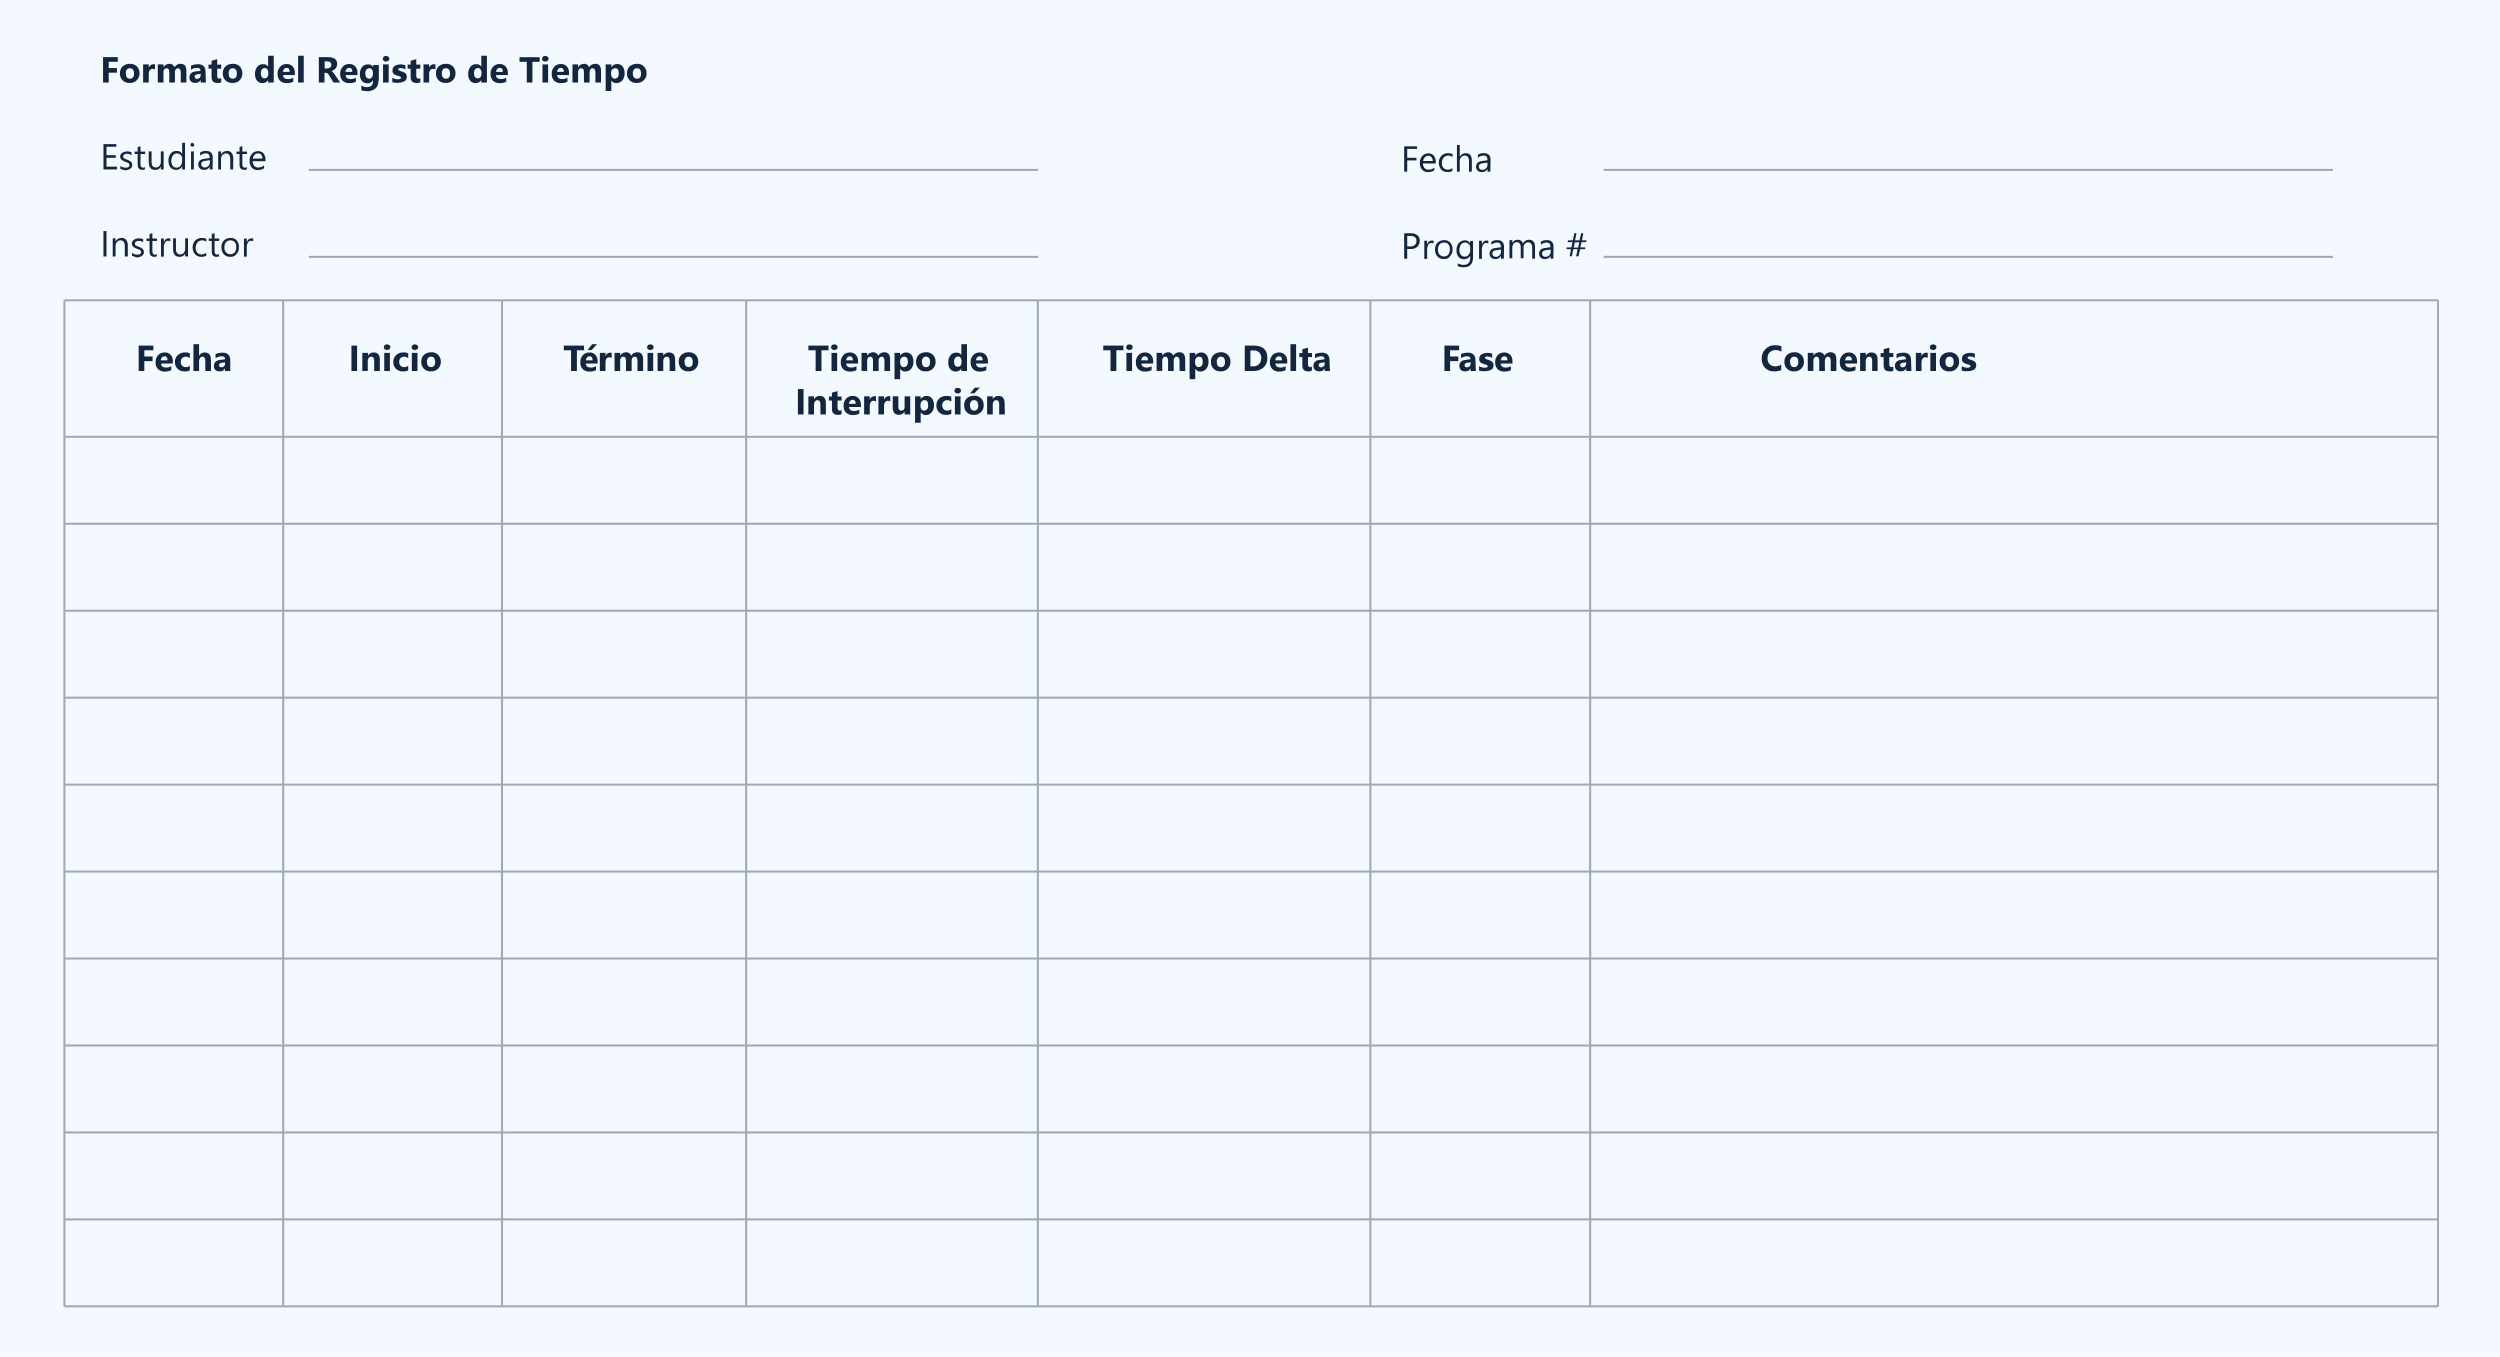 <?xml version="1.0" encoding="utf-8"?>
<!-- Generator: Adobe Illustrator 25.4.2, SVG Export Plug-In . SVG Version: 6.00 Build 0)  -->
<svg version="1.1" id="Capa_1" xmlns="http://www.w3.org/2000/svg" xmlns:xlink="http://www.w3.org/1999/xlink" x="0px" y="0px"
	 viewBox="0 0 1242 674" style="enable-background:new 0 0 1242 674;" xml:space="preserve">
<style type="text/css">
	.st0{fill:#F3F9FF;}
	.st1{fill:#12263F;}
	.st2{fill:none;stroke:#A0A8B2;}
</style>
<g id="Grupo_94300" transform="translate(-178 -1126)">
	<path id="Trazado_191762" class="st0" d="M178,1126h1242v674H178V1126z"/>
	<path id="Trazado_191728" class="st1" d="M882,1200h-4.9v4.4h4.6v1.3h-4.6v5.6h-1.5v-12.6h6.4L882,1200z M891.3,1207.2h-6.4
		c0,0.8,0.3,1.7,0.8,2.3c0.6,0.6,1.3,0.9,2.1,0.8c1,0,2-0.4,2.8-1v1.3c-0.9,0.6-2,0.9-3.1,0.9c-1.1,0.1-2.2-0.4-3-1.2
		c-0.8-1-1.2-2.2-1.1-3.4c-0.1-1.3,0.4-2.5,1.2-3.4c0.7-0.9,1.8-1.3,3-1.3c1-0.1,2,0.4,2.7,1.1c0.7,0.9,1,2,1,3.2V1207.2z
		 M889.8,1206c0-0.7-0.2-1.4-0.6-1.9c-0.4-0.5-1-0.7-1.6-0.7c-0.7,0-1.3,0.3-1.7,0.7c-0.5,0.5-0.8,1.2-0.9,1.9L889.8,1206z
		 M899.6,1210.9c-0.7,0.4-1.6,0.6-2.5,0.6c-1.2,0-2.3-0.4-3.1-1.3c-0.8-0.9-1.2-2.1-1.2-3.2c-0.1-1.3,0.4-2.6,1.3-3.6
		c0.9-0.9,2.1-1.4,3.4-1.3c0.7,0,1.4,0.1,2.1,0.4v1.5c-0.6-0.5-1.4-0.7-2.1-0.7c-0.9,0-1.7,0.3-2.3,1c-0.6,0.7-0.9,1.7-0.9,2.6
		c-0.1,0.9,0.2,1.8,0.8,2.5c0.6,0.6,1.4,0.9,2.2,0.9c0.8,0,1.6-0.3,2.2-0.8L899.6,1210.9z M909.2,1211.3h-1.4v-5.2
		c0-1.9-0.7-2.8-2.1-2.8c-0.7,0-1.3,0.3-1.8,0.8c-0.5,0.6-0.8,1.3-0.7,2.1v5.1h-1.4V1198h1.4v5.8h0c0.6-1.1,1.7-1.7,3-1.7
		c2,0,3,1.2,3,3.7L909.2,1211.3z M918.4,1211.3h-1.4v-1.4h0c-0.5,1-1.6,1.7-2.8,1.6c-0.8,0-1.5-0.2-2.1-0.7
		c-0.5-0.5-0.8-1.2-0.8-1.9c0-1.7,1-2.7,3-2.9l2.7-0.4c0-1.5-0.6-2.3-1.9-2.3c-1.1,0-2.1,0.4-2.9,1.1v-1.5c0.9-0.6,2-0.9,3.1-0.8
		c2.1,0,3.2,1.1,3.2,3.4L918.4,1211.3z M916.9,1206.8l-2.2,0.3c-0.5,0-1.1,0.2-1.5,0.5c-0.4,0.3-0.6,0.8-0.5,1.3
		c0,0.4,0.2,0.8,0.5,1.1c0.4,0.3,0.8,0.4,1.3,0.4c0.7,0,1.3-0.3,1.8-0.8c0.5-0.5,0.7-1.2,0.7-1.9L916.9,1206.8z M877.1,1249.7v4.8
		h-1.5v-12.6h3.5c1.1-0.1,2.2,0.3,3.1,1c0.8,0.7,1.2,1.7,1.1,2.8c0,1.1-0.4,2.2-1.2,2.9c-0.9,0.8-2.1,1.2-3.3,1.1H877.1z
		 M877.1,1243.2v5.2h1.5c0.8,0.1,1.7-0.2,2.3-0.7c0.6-0.5,0.8-1.2,0.8-2c0-1.7-1-2.5-3-2.5L877.1,1243.2z M890.2,1247
		c-0.3-0.2-0.7-0.3-1.1-0.3c-0.6,0-1.2,0.3-1.5,0.9c-0.4,0.7-0.7,1.5-0.6,2.4v4.6h-1.4v-9h1.4v1.9h0c0.2-0.6,0.5-1.1,0.9-1.5
		c0.4-0.3,0.9-0.5,1.4-0.5c0.3,0,0.6,0,0.9,0.1L890.2,1247z M895.3,1254.7c-1.2,0.1-2.4-0.4-3.2-1.3c-0.8-0.9-1.2-2.1-1.2-3.3
		c-0.1-1.3,0.4-2.6,1.2-3.5c0.9-0.9,2.1-1.3,3.3-1.3c1.2-0.1,2.3,0.4,3.1,1.2c0.8,1,1.2,2.2,1.1,3.4c0.1,1.3-0.4,2.5-1.2,3.4
		C897.8,1254.3,896.6,1254.8,895.3,1254.7L895.3,1254.7z M895.4,1246.5c-0.8,0-1.7,0.3-2.2,0.9c-0.6,0.7-0.9,1.7-0.8,2.6
		c-0.1,0.9,0.2,1.8,0.8,2.5c0.6,0.6,1.4,1,2.2,0.9c0.8,0,1.6-0.3,2.1-0.9c0.5-0.7,0.8-1.7,0.8-2.6c0.1-0.9-0.2-1.8-0.8-2.6
		C897.1,1246.8,896.3,1246.5,895.4,1246.5L895.4,1246.5z M909.8,1253.8c0,3.3-1.6,5-4.7,5c-1,0-2-0.2-2.9-0.6v-1.4
		c0.9,0.5,1.9,0.8,2.9,0.8c2.2,0,3.3-1.2,3.3-3.5v-1h0c-1.1,1.7-3.3,2.2-5,1.2c-0.3-0.2-0.6-0.4-0.8-0.7c-0.7-0.9-1.1-2.1-1-3.2
		c-0.1-1.3,0.3-2.6,1.1-3.6c0.7-0.9,1.9-1.4,3-1.4c1.1-0.1,2.1,0.5,2.7,1.5h0v-1.2h1.4V1253.8z M908.4,1250.4v-1.3
		c0-0.7-0.2-1.3-0.7-1.8c-0.5-0.5-1.1-0.8-1.8-0.8c-0.8,0-1.6,0.3-2.1,1c-0.5,0.8-0.8,1.8-0.8,2.7c0,0.9,0.2,1.7,0.7,2.4
		c0.5,0.6,1.2,0.9,1.9,0.9c0.8,0,1.5-0.3,2-0.9C908.1,1252,908.4,1251.2,908.4,1250.4z M917.4,1247c-0.3-0.2-0.7-0.3-1.1-0.3
		c-0.6,0-1.2,0.3-1.5,0.9c-0.4,0.7-0.7,1.5-0.6,2.4v4.6h-1.4v-9h1.4v1.9h0c0.2-0.6,0.5-1.1,0.9-1.5c0.4-0.3,0.9-0.5,1.4-0.5
		c0.3,0,0.6,0,0.9,0.1L917.4,1247z M925.1,1254.5h-1.4v-1.4h0c-0.5,1-1.6,1.7-2.8,1.6c-0.8,0-1.5-0.2-2.1-0.7
		c-0.5-0.5-0.8-1.2-0.8-1.9c0-1.7,1-2.7,3-2.9l2.7-0.4c0-1.5-0.6-2.3-1.9-2.3c-1.1,0-2.1,0.4-2.9,1.1v-1.5c0.9-0.6,2-0.9,3.1-0.8
		c2.1,0,3.2,1.1,3.2,3.4L925.1,1254.5z M923.6,1250l-2.2,0.3c-0.5,0-1.1,0.2-1.5,0.5c-0.4,0.3-0.6,0.8-0.5,1.3
		c0,0.4,0.2,0.8,0.5,1.1c0.4,0.3,0.8,0.4,1.3,0.4c0.7,0,1.3-0.3,1.8-0.8c0.5-0.5,0.7-1.2,0.7-1.9V1250z M940.6,1254.5h-1.4v-5.2
		c0.1-0.7-0.1-1.5-0.5-2.2c-0.4-0.5-1-0.7-1.6-0.7c-0.6,0-1.2,0.3-1.6,0.8c-0.4,0.6-0.7,1.3-0.6,2v5.1h-1.4v-5.3
		c0-1.8-0.7-2.7-2-2.7c-0.6,0-1.2,0.3-1.6,0.8c-0.4,0.6-0.6,1.3-0.6,2.1v5.1h-1.4v-9h1.4v1.4h0c0.5-1,1.6-1.7,2.8-1.6
		c1.2,0,2.2,0.7,2.5,1.9c0.5-1.2,1.7-1.9,3-1.9c2,0,3,1.2,3,3.7L940.6,1254.5z M949.7,1254.5h-1.4v-1.4h0c-0.5,1-1.6,1.7-2.8,1.6
		c-0.8,0-1.5-0.2-2.1-0.7c-0.5-0.5-0.8-1.2-0.8-1.9c0-1.7,1-2.7,3-2.9l2.7-0.4c0-1.5-0.6-2.3-1.9-2.3c-1.1,0-2.1,0.4-2.9,1.1v-1.5
		c0.9-0.6,2-0.9,3.1-0.8c2.1,0,3.2,1.1,3.2,3.4L949.7,1254.5z M948.3,1250l-2.2,0.3c-0.5,0-1.1,0.2-1.5,0.5
		c-0.4,0.3-0.6,0.8-0.5,1.3c0,0.4,0.2,0.8,0.5,1.1c0.4,0.3,0.8,0.4,1.3,0.4c0.7,0,1.3-0.3,1.8-0.8c0.5-0.5,0.7-1.2,0.7-1.9V1250z
		 M966.2,1245.4l-0.2,0.9h-2.3l-0.6,2.6h2.5l-0.2,0.9h-2.4l-0.8,3.5H961l0.8-3.5h-2.2l-0.7,3.5h-1.1l0.7-3.5h-2.3l0.2-0.9h2.3
		l0.5-2.6h-2.4l0.2-0.9h2.4l0.7-3.5h1.1l-0.7,3.5h2.2l0.8-3.5h1.1l-0.7,3.5L966.2,1245.4z M962.6,1246.4h-2.2l-0.6,2.6h2.2
		L962.6,1246.4z"/>
	<path id="Trazado_191729" class="st1" d="M236.5,1156.7H232v3.1h4.1v2.3H232v4.9h-2.8v-12.6h7.3V1156.7z M242.4,1167.2
		c-1.3,0.1-2.6-0.4-3.5-1.3c-0.9-0.9-1.4-2.2-1.3-3.4c-0.1-1.3,0.4-2.6,1.3-3.5c1-0.9,2.3-1.3,3.6-1.3c1.3-0.1,2.6,0.4,3.5,1.3
		c0.9,0.9,1.3,2.1,1.3,3.3c0.1,1.3-0.4,2.6-1.3,3.5C245,1166.8,243.7,1167.3,242.4,1167.2z M242.5,1159.9c-0.6,0-1.2,0.2-1.5,0.7
		c-0.4,0.6-0.6,1.2-0.5,1.9c0,1.7,0.7,2.6,2.1,2.6c1.3,0,2-0.9,2-2.7C244.5,1160.7,243.8,1159.9,242.5,1159.9L242.5,1159.9z
		 M255,1160.5c-0.4-0.2-0.8-0.3-1.2-0.3c-0.6,0-1.1,0.2-1.4,0.7c-0.4,0.5-0.5,1.2-0.5,1.8v4.3h-2.8v-9h2.8v1.7h0
		c0.3-1.1,1.3-1.8,2.4-1.8c0.2,0,0.5,0,0.7,0.1V1160.5z M270.6,1167h-2.8v-5.1c0-1.3-0.5-2-1.4-2c-0.4,0-0.9,0.2-1.1,0.6
		c-0.3,0.4-0.5,0.9-0.4,1.5v5h-2.8v-5.2c0-1.3-0.5-1.9-1.4-1.9c-0.4,0-0.9,0.2-1.1,0.6c-0.3,0.4-0.5,1-0.4,1.5v5h-2.8v-9h2.8v1.4h0
		c0.3-0.5,0.7-0.9,1.2-1.2c0.5-0.3,1.1-0.5,1.7-0.5c1.1-0.1,2.2,0.6,2.6,1.7c0.6-1.1,1.8-1.7,3-1.7c2,0,2.9,1.2,2.9,3.6V1167z
		 M280.3,1167h-2.6v-1.3h0c-0.5,1-1.6,1.6-2.7,1.5c-0.8,0-1.5-0.2-2.1-0.7c-0.5-0.5-0.8-1.2-0.8-2c0-1.7,1-2.8,3.1-3l2.4-0.3
		c0-1-0.5-1.5-1.6-1.5c-1.1,0-2.2,0.3-3.1,1v-2.1c0.5-0.2,1-0.4,1.6-0.5c0.6-0.1,1.2-0.2,1.8-0.2c2.6,0,3.8,1.3,3.8,3.8L280.3,1167z
		 M277.7,1163.3v-0.6l-1.6,0.2c-0.9,0.1-1.4,0.5-1.4,1.2c0,0.3,0.1,0.6,0.3,0.8c0.2,0.2,0.6,0.3,0.9,0.3c0.5,0,0.9-0.2,1.3-0.5
		C277.5,1164.3,277.7,1163.8,277.7,1163.3L277.7,1163.3z M287.9,1166.9c-0.6,0.3-1.2,0.4-1.9,0.3c-2,0-2.9-1-2.9-3v-4.1h-1.5v-2h1.5
		v-1.9l2.8-0.8v2.7h2v2h-2v3.6c0,0.9,0.4,1.4,1.1,1.4c0.3,0,0.6-0.1,0.9-0.3V1166.9z M293.5,1167.2c-1.3,0.1-2.6-0.4-3.5-1.3
		c-0.9-0.9-1.4-2.2-1.3-3.4c-0.1-1.3,0.4-2.6,1.3-3.5c1-0.9,2.3-1.3,3.6-1.3c1.3-0.1,2.6,0.4,3.5,1.3c0.9,0.9,1.3,2.1,1.3,3.3
		c0.1,1.3-0.4,2.6-1.3,3.5C296.2,1166.8,294.9,1167.3,293.5,1167.2L293.5,1167.2z M293.6,1159.9c-0.6,0-1.2,0.2-1.5,0.7
		c-0.4,0.6-0.6,1.2-0.5,1.9c0,1.7,0.7,2.6,2.1,2.6c1.3,0,2-0.9,2-2.7C295.6,1160.7,294.9,1159.9,293.6,1159.9L293.6,1159.9z
		 M314,1167h-2.8v-1.2h0c-0.6,1-1.7,1.5-2.8,1.5c-1,0-2-0.4-2.7-1.2c-0.7-0.9-1.1-2.1-1-3.3c-0.1-1.3,0.3-2.6,1.1-3.6
		c0.7-0.9,1.8-1.4,3-1.3c1-0.1,1.9,0.4,2.4,1.2h0v-5.4h2.8L314,1167z M311.3,1162.6v-0.7c0-0.5-0.2-1.1-0.5-1.5
		c-0.3-0.4-0.8-0.6-1.3-0.6c-0.6,0-1.1,0.3-1.4,0.7c-0.4,0.6-0.6,1.3-0.5,2c0,0.6,0.1,1.3,0.5,1.8c0.3,0.4,0.8,0.7,1.4,0.6
		c0.5,0,1.1-0.2,1.4-0.7C311.1,1163.9,311.3,1163.3,311.3,1162.6z M324.5,1163.3h-5.9c0.1,1.3,0.9,2,2.5,2c0.9,0,1.8-0.2,2.6-0.7v2
		c-1,0.5-2.1,0.7-3.2,0.7c-1.2,0.1-2.5-0.4-3.4-1.2c-0.8-0.9-1.3-2.1-1.2-3.4c-0.1-1.3,0.4-2.6,1.3-3.6c0.8-0.9,2-1.3,3.2-1.3
		c1.1-0.1,2.2,0.4,3,1.2c0.8,0.9,1.1,2,1.1,3.2V1163.3z M321.9,1161.6c0-1.3-0.5-1.9-1.6-1.9c-0.4,0-0.9,0.2-1.2,0.6
		c-0.3,0.4-0.5,0.9-0.6,1.4H321.9z M328.9,1167h-2.8v-13.3h2.8L328.9,1167z M347,1167h-3.3l-2-3.2c-0.1-0.2-0.3-0.5-0.4-0.7
		c-0.1-0.2-0.3-0.3-0.4-0.5c-0.1-0.1-0.3-0.2-0.4-0.3c-0.2-0.1-0.3-0.1-0.5-0.1h-0.8v4.8h-2.8v-12.6h4.5c3.1,0,4.6,1.1,4.6,3.4
		c0,0.4-0.1,0.8-0.2,1.2c-0.1,0.4-0.3,0.7-0.6,1c-0.3,0.3-0.6,0.6-0.9,0.8c-0.4,0.2-0.8,0.4-1.2,0.5v0c0.2,0.1,0.4,0.2,0.5,0.3
		c0.2,0.1,0.4,0.3,0.5,0.5c0.2,0.2,0.3,0.4,0.5,0.6c0.1,0.2,0.3,0.4,0.4,0.6L347,1167z M339.3,1156.5v3.5h1.2c0.5,0,1.1-0.2,1.5-0.5
		c0.4-0.3,0.6-0.8,0.6-1.3c0-1.1-0.7-1.7-2-1.7L339.3,1156.5z M355.6,1163.3h-5.9c0.1,1.3,0.9,2,2.5,2c0.9,0,1.8-0.2,2.6-0.7v2
		c-1,0.5-2.1,0.7-3.2,0.7c-1.2,0.1-2.5-0.4-3.4-1.2c-0.8-0.9-1.3-2.1-1.2-3.4c-0.1-1.3,0.4-2.6,1.3-3.6c0.8-0.9,2-1.3,3.2-1.3
		c1.1-0.1,2.2,0.4,3,1.2c0.8,0.9,1.1,2,1.1,3.2L355.6,1163.3z M353,1161.6c0-1.3-0.5-1.9-1.6-1.9c-0.4,0-0.9,0.2-1.2,0.6
		c-0.3,0.4-0.5,0.9-0.6,1.4H353z M366,1166c0.1,1.4-0.4,2.9-1.4,3.9c-1.2,1-2.7,1.5-4.2,1.4c-1,0-2-0.1-2.9-0.5v-2.3
		c0.8,0.5,1.8,0.8,2.8,0.8c0.8,0,1.6-0.2,2.2-0.7c0.5-0.5,0.8-1.3,0.8-2v-0.7h0c-0.6,1-1.7,1.6-2.8,1.5c-1.1,0-2.1-0.4-2.7-1.2
		c-0.7-0.9-1.1-2.1-1-3.3c-0.1-1.3,0.3-2.6,1.1-3.6c0.7-0.9,1.8-1.4,3-1.3c1-0.1,1.9,0.4,2.5,1.3h0v-1h2.8V1166z M363.3,1162.7v-0.7
		c0-0.5-0.2-1-0.5-1.5c-0.3-0.4-0.8-0.6-1.3-0.6c-0.6,0-1.1,0.3-1.5,0.7c-0.4,0.6-0.6,1.3-0.5,2c0,0.6,0.1,1.3,0.5,1.8
		c0.3,0.4,0.8,0.7,1.4,0.7c0.5,0,1.1-0.2,1.4-0.7C363.1,1163.9,363.3,1163.3,363.3,1162.7L363.3,1162.7z M369.8,1156.6
		c-0.4,0-0.8-0.1-1.2-0.4c-0.3-0.3-0.5-0.6-0.4-1c0-0.4,0.2-0.8,0.4-1c0.3-0.3,0.7-0.4,1.2-0.4c0.4,0,0.8,0.1,1.2,0.4
		c0.3,0.3,0.5,0.6,0.4,1c0,0.4-0.2,0.8-0.4,1C370.6,1156.4,370.2,1156.6,369.8,1156.6L369.8,1156.6z M371.1,1167h-2.8v-9h2.8V1167z
		 M372.9,1166.8v-2.2c0.4,0.3,0.9,0.5,1.4,0.6c0.4,0.1,0.9,0.2,1.3,0.2c0.4,0,0.8-0.1,1.2-0.2c0.3-0.1,0.4-0.3,0.4-0.6
		c0-0.2-0.1-0.3-0.2-0.4c-0.1-0.1-0.3-0.2-0.5-0.3c-0.2-0.1-0.4-0.2-0.7-0.2c-0.2-0.1-0.5-0.1-0.7-0.2c-0.3-0.1-0.6-0.3-0.9-0.4
		c-0.3-0.1-0.5-0.3-0.7-0.5c-0.2-0.2-0.3-0.4-0.4-0.7c-0.1-0.3-0.2-0.6-0.1-1c0-0.5,0.1-0.9,0.3-1.3c0.2-0.4,0.5-0.7,0.9-0.9
		c0.4-0.2,0.8-0.4,1.3-0.5c0.5-0.1,1-0.2,1.5-0.2c0.4,0,0.8,0,1.2,0.1c0.4,0.1,0.8,0.2,1.2,0.3v2.1c-0.4-0.2-0.7-0.4-1.1-0.5
		c-0.4-0.1-0.8-0.2-1.2-0.2c-0.2,0-0.3,0-0.5,0c-0.1,0-0.3,0.1-0.4,0.1c-0.1,0.1-0.2,0.1-0.3,0.2c-0.1,0.1-0.1,0.2-0.1,0.3
		c0,0.2,0.1,0.3,0.2,0.4c0.1,0.1,0.3,0.2,0.4,0.3c0.2,0.1,0.4,0.2,0.6,0.2c0.2,0.1,0.4,0.1,0.6,0.2c0.3,0.1,0.7,0.3,1,0.4
		c0.3,0.1,0.5,0.3,0.8,0.5c0.2,0.2,0.4,0.4,0.5,0.7c0.1,0.3,0.2,0.6,0.2,1c0,0.5-0.1,1-0.3,1.4c-0.2,0.4-0.5,0.7-0.9,0.9
		c-0.4,0.2-0.9,0.4-1.3,0.5c-0.5,0.1-1,0.2-1.6,0.2C374.7,1167.2,373.8,1167.1,372.9,1166.8L372.9,1166.8z M386.8,1166.9
		c-0.6,0.3-1.2,0.4-1.9,0.3c-2,0-2.9-1-2.9-3v-4.1h-1.5v-2h1.5v-1.9l2.8-0.8v2.7h2v2h-2v3.6c0,0.9,0.4,1.4,1.1,1.4
		c0.3,0,0.6-0.1,0.9-0.3V1166.9z M394.3,1160.5c-0.4-0.2-0.8-0.3-1.2-0.3c-0.6,0-1.1,0.2-1.4,0.7c-0.4,0.5-0.5,1.2-0.5,1.8v4.3h-2.8
		v-9h2.8v1.7h0c0.3-1.1,1.3-1.8,2.4-1.8c0.2,0,0.5,0,0.7,0.1L394.3,1160.5z M399.4,1167.2c-1.3,0.1-2.6-0.4-3.5-1.3
		c-0.9-0.9-1.4-2.2-1.3-3.4c-0.1-1.3,0.4-2.6,1.3-3.5c1-0.9,2.3-1.3,3.6-1.3c1.3-0.1,2.6,0.4,3.5,1.3c0.9,0.9,1.3,2.1,1.3,3.3
		c0.1,1.3-0.4,2.6-1.3,3.5C402.1,1166.8,400.8,1167.3,399.4,1167.2z M399.5,1159.9c-0.6,0-1.2,0.2-1.5,0.7c-0.4,0.6-0.6,1.2-0.5,1.9
		c0,1.7,0.7,2.6,2.1,2.6c1.3,0,2-0.9,2-2.7C401.5,1160.7,400.8,1159.9,399.5,1159.9L399.5,1159.9z M419.9,1167h-2.8v-1.2h0
		c-0.6,1-1.7,1.5-2.8,1.5c-1,0-2-0.4-2.7-1.2c-0.7-0.9-1.1-2.1-1-3.3c-0.1-1.3,0.3-2.6,1.1-3.6c0.7-0.9,1.8-1.4,3-1.3
		c1-0.1,1.9,0.4,2.4,1.2h0v-5.4h2.8V1167z M417.2,1162.6v-0.7c0-0.5-0.2-1.1-0.5-1.5c-0.3-0.4-0.8-0.6-1.3-0.6
		c-0.6,0-1.1,0.3-1.4,0.7c-0.4,0.6-0.6,1.3-0.5,2c0,0.6,0.1,1.3,0.5,1.8c0.3,0.4,0.8,0.7,1.4,0.6c0.5,0,1.1-0.2,1.4-0.7
		C417,1163.9,417.2,1163.3,417.2,1162.6z M430.3,1163.3h-5.9c0.1,1.3,0.9,2,2.5,2c0.9,0,1.8-0.2,2.6-0.7v2c-1,0.5-2.1,0.7-3.2,0.7
		c-1.2,0.1-2.5-0.4-3.4-1.2c-0.8-0.9-1.3-2.1-1.2-3.4c-0.1-1.3,0.4-2.6,1.3-3.6c0.8-0.9,2-1.3,3.2-1.3c1.1-0.1,2.2,0.4,3,1.2
		c0.8,0.9,1.1,2,1.1,3.2L430.3,1163.3z M427.8,1161.6c0-1.3-0.5-1.9-1.6-1.9c-0.4,0-0.9,0.2-1.2,0.6c-0.3,0.4-0.5,0.9-0.6,1.4H427.8
		z M446.1,1156.7h-3.6v10.3h-2.8v-10.3h-3.6v-2.3h10L446.1,1156.7z M448.9,1156.6c-0.4,0-0.8-0.1-1.2-0.4c-0.3-0.3-0.5-0.6-0.4-1
		c0-0.4,0.2-0.8,0.4-1c0.3-0.3,0.7-0.4,1.2-0.4c0.4,0,0.8,0.1,1.2,0.4c0.3,0.3,0.5,0.6,0.4,1c0,0.4-0.2,0.8-0.4,1
		C449.7,1156.4,449.3,1156.6,448.9,1156.6L448.9,1156.6z M450.3,1167h-2.8v-9h2.8V1167z M460.7,1163.3h-5.9c0.1,1.3,0.9,2,2.5,2
		c0.9,0,1.8-0.2,2.6-0.7v2c-1,0.5-2.1,0.7-3.2,0.7c-1.2,0.1-2.5-0.4-3.4-1.2c-0.8-0.9-1.3-2.1-1.2-3.4c-0.1-1.3,0.4-2.6,1.3-3.6
		c0.8-0.9,2-1.3,3.2-1.3c1.1-0.1,2.2,0.4,3,1.2c0.8,0.9,1.1,2,1.1,3.2L460.7,1163.3z M458.1,1161.6c0-1.3-0.5-1.9-1.6-1.9
		c-0.4,0-0.9,0.2-1.2,0.6c-0.3,0.4-0.5,0.9-0.6,1.4H458.1z M476.6,1167h-2.8v-5.1c0-1.3-0.5-2-1.4-2c-0.4,0-0.9,0.2-1.1,0.6
		c-0.3,0.4-0.4,0.9-0.4,1.5v5h-2.8v-5.2c0-1.3-0.5-1.9-1.4-1.9c-0.4,0-0.9,0.2-1.1,0.6c-0.3,0.4-0.5,1-0.4,1.5v5h-2.8v-9h2.8v1.4h0
		c0.3-0.5,0.7-0.9,1.2-1.2c0.5-0.3,1.1-0.5,1.7-0.5c1.1-0.1,2.2,0.6,2.6,1.7c0.6-1.1,1.8-1.7,3-1.7c2,0,2.9,1.2,2.9,3.6L476.6,1167z
		 M481.7,1166L481.7,1166l0,5.2h-2.8V1158h2.8v1.4h0c0.6-1,1.7-1.6,2.9-1.6c1-0.1,2,0.4,2.7,1.2c0.7,0.9,1,2.1,1,3.3
		c0.1,1.3-0.3,2.6-1.1,3.6c-0.7,0.9-1.8,1.4-3,1.4C483.1,1167.3,482.2,1166.8,481.7,1166L481.7,1166z M481.6,1162.3v0.7
		c0,0.5,0.2,1.1,0.5,1.5c0.3,0.4,0.8,0.6,1.3,0.6c0.6,0,1.1-0.3,1.5-0.7c0.4-0.6,0.6-1.3,0.5-2.1c0-1.6-0.6-2.4-1.8-2.4
		c-0.5,0-1.1,0.2-1.4,0.6C481.7,1161,481.5,1161.6,481.6,1162.3L481.6,1162.3z M494.3,1167.2c-1.3,0.1-2.6-0.4-3.5-1.3
		c-0.9-0.9-1.4-2.2-1.3-3.4c-0.1-1.3,0.4-2.6,1.3-3.5c1-0.9,2.3-1.3,3.6-1.3c1.3-0.1,2.6,0.4,3.5,1.3c0.9,0.9,1.3,2.1,1.3,3.3
		c0.1,1.3-0.4,2.6-1.3,3.5C496.9,1166.8,495.6,1167.3,494.3,1167.2z M494.4,1159.9c-0.6,0-1.2,0.2-1.5,0.7c-0.4,0.6-0.6,1.2-0.5,1.9
		c0,1.7,0.7,2.6,2.1,2.6c1.3,0,2-0.9,2-2.7C496.4,1160.7,495.7,1159.9,494.4,1159.9L494.4,1159.9z M236.1,1210.2h-6.7v-12.6h6.4v1.3
		h-4.9v4.2h4.6v1.3h-4.6v4.4h5.2L236.1,1210.2z M237.8,1209.9v-1.5c0.7,0.6,1.7,0.9,2.6,0.9c1.3,0,1.9-0.4,1.9-1.3
		c0-0.2-0.1-0.4-0.2-0.6c-0.1-0.2-0.3-0.3-0.4-0.4c-0.2-0.1-0.4-0.3-0.6-0.3c-0.2-0.1-0.5-0.2-0.8-0.3c-0.4-0.1-0.7-0.3-1.1-0.5
		c-0.3-0.1-0.5-0.3-0.8-0.5c-0.2-0.2-0.4-0.4-0.5-0.7c-0.1-0.3-0.2-0.6-0.2-0.9c0-0.4,0.1-0.8,0.3-1.1c0.2-0.3,0.5-0.6,0.8-0.8
		c0.3-0.2,0.7-0.4,1.1-0.5c0.4-0.1,0.8-0.2,1.3-0.2c0.7,0,1.4,0.1,2.1,0.4v1.5c-0.7-0.4-1.5-0.7-2.3-0.7c-0.2,0-0.5,0-0.7,0.1
		c-0.2,0.1-0.4,0.1-0.6,0.3c-0.1,0.1-0.3,0.2-0.4,0.4c-0.1,0.2-0.1,0.3-0.1,0.5c0,0.2,0,0.4,0.1,0.6c0.1,0.2,0.2,0.3,0.4,0.4
		c0.2,0.1,0.4,0.2,0.6,0.3c0.2,0.1,0.5,0.2,0.8,0.3c0.4,0.1,0.7,0.3,1.1,0.5c0.3,0.1,0.6,0.3,0.8,0.5c0.2,0.2,0.4,0.4,0.5,0.7
		c0.1,0.3,0.2,0.6,0.2,0.9c0,0.4-0.1,0.8-0.3,1.2c-0.2,0.3-0.5,0.6-0.8,0.8c-0.3,0.2-0.7,0.4-1.1,0.5c-0.4,0.1-0.9,0.2-1.3,0.2
		C239.3,1210.4,238.5,1210.2,237.8,1209.9z M250.1,1210.1c-0.4,0.2-0.9,0.3-1.3,0.3c-1.6,0-2.4-0.9-2.4-2.6v-5.3h-1.5v-1.2h1.5v-2.2
		l1.4-0.5v2.7h2.3v1.2h-2.3v5.1c0,0.5,0.1,0.9,0.3,1.3c0.3,0.3,0.6,0.4,1,0.4c0.3,0,0.7-0.1,0.9-0.3V1210.1z M259.3,1210.2h-1.4
		v-1.4h0c-0.5,1-1.6,1.7-2.8,1.6c-2.1,0-3.2-1.3-3.2-3.8v-5.4h1.4v5.2c0,1.9,0.7,2.8,2.2,2.8c0.7,0,1.3-0.3,1.7-0.8
		c0.5-0.6,0.7-1.3,0.7-2v-5.2h1.4V1210.2z M269.9,1210.2h-1.4v-1.5h0c-0.6,1.1-1.8,1.8-3.1,1.7c-1,0-2-0.4-2.7-1.2
		c-0.7-0.9-1.1-2.1-1-3.3c-0.1-1.3,0.3-2.6,1.1-3.6c0.7-0.9,1.8-1.4,3-1.3c1.1-0.1,2.2,0.5,2.7,1.5h0v-5.6h1.4L269.9,1210.2z
		 M268.5,1206.1v-1.3c0-0.7-0.2-1.4-0.7-1.8c-0.5-0.5-1.1-0.8-1.8-0.8c-0.8,0-1.6,0.3-2.1,1c-0.5,0.8-0.8,1.7-0.8,2.7
		c0,0.9,0.2,1.7,0.7,2.5c0.5,0.6,1.2,0.9,1.9,0.9c0.8,0,1.5-0.3,2-0.9C268.2,1207.7,268.5,1206.9,268.5,1206.1L268.5,1206.1z
		 M273.6,1198.9c-0.2,0-0.5-0.1-0.7-0.3c-0.2-0.2-0.3-0.4-0.3-0.7c0-0.5,0.4-0.9,0.9-0.9c0,0,0,0,0,0c0.3,0,0.5,0.1,0.7,0.3
		c0.4,0.4,0.4,1,0,1.3c0,0,0,0,0,0C274.1,1198.8,273.8,1198.9,273.6,1198.9L273.6,1198.9z M274.3,1210.2h-1.4v-9h1.4L274.3,1210.2z
		 M283.6,1210.2h-1.4v-1.4h0c-0.5,1-1.6,1.7-2.8,1.6c-0.8,0-1.5-0.2-2.1-0.7c-0.5-0.5-0.8-1.2-0.8-1.9c0-1.7,1-2.7,3-2.9l2.7-0.4
		c0-1.5-0.6-2.3-1.9-2.3c-1.1,0-2.1,0.4-2.9,1.1v-1.5c0.9-0.6,2-0.9,3.1-0.8c2.1,0,3.2,1.1,3.2,3.4L283.6,1210.2z M282.2,1205.6
		l-2.2,0.3c-0.5,0-1.1,0.2-1.5,0.5c-0.4,0.3-0.6,0.8-0.5,1.3c0,0.4,0.2,0.8,0.5,1.1c0.4,0.3,0.8,0.4,1.3,0.4c0.7,0,1.3-0.3,1.8-0.8
		c0.5-0.5,0.7-1.2,0.7-1.9V1205.6z M293.8,1210.2h-1.4v-5.1c0-1.9-0.7-2.9-2.1-2.9c-0.7,0-1.3,0.3-1.8,0.8c-0.5,0.6-0.7,1.3-0.7,2.1
		v5.1h-1.4v-9h1.4v1.5h0c0.6-1.1,1.7-1.7,3-1.7c0.9-0.1,1.7,0.3,2.3,1c0.6,0.8,0.8,1.8,0.8,2.8L293.8,1210.2z M300.7,1210.1
		c-0.4,0.2-0.9,0.3-1.3,0.3c-1.6,0-2.4-0.9-2.4-2.6v-5.3h-1.5v-1.2h1.5v-2.2l1.4-0.5v2.7h2.3v1.2h-2.3v5.1c0,0.5,0.1,0.9,0.3,1.3
		c0.3,0.3,0.6,0.4,1,0.4c0.3,0,0.7-0.1,0.9-0.3L300.7,1210.1z M309.9,1206.1h-6.4c0,0.8,0.3,1.7,0.8,2.3c0.6,0.6,1.3,0.9,2.1,0.8
		c1,0,2-0.4,2.8-1v1.4c-0.9,0.6-2,0.9-3.1,0.9c-1.1,0.1-2.2-0.4-3-1.2c-0.8-1-1.2-2.2-1.1-3.5c-0.1-1.3,0.4-2.5,1.2-3.4
		c0.7-0.9,1.8-1.3,3-1.3c1-0.1,2,0.4,2.7,1.1c0.7,0.9,1,2,1,3.2L309.9,1206.1z M308.4,1204.8c0-0.7-0.2-1.4-0.6-1.9
		c-0.4-0.5-1-0.7-1.6-0.7c-0.7,0-1.3,0.3-1.7,0.7c-0.5,0.5-0.8,1.2-0.9,1.9L308.4,1204.8z M230.9,1253.4h-1.5v-12.6h1.5V1253.4z
		 M241.5,1253.4H240v-5.1c0-1.9-0.7-2.9-2.1-2.9c-0.7,0-1.3,0.3-1.8,0.8c-0.5,0.6-0.7,1.3-0.7,2.1v5.1H234v-9h1.4v1.5h0
		c0.6-1.1,1.7-1.7,3-1.7c0.9-0.1,1.7,0.3,2.3,1c0.6,0.8,0.8,1.8,0.8,2.8V1253.4z M243.6,1253.1v-1.5c0.7,0.6,1.7,0.9,2.6,0.9
		c1.3,0,1.9-0.4,1.9-1.3c0-0.2-0.1-0.4-0.2-0.6c-0.1-0.2-0.3-0.3-0.4-0.4c-0.2-0.1-0.4-0.3-0.6-0.3c-0.2-0.1-0.5-0.2-0.8-0.3
		c-0.4-0.1-0.7-0.3-1.1-0.5c-0.3-0.1-0.5-0.3-0.8-0.5c-0.2-0.2-0.4-0.4-0.5-0.7c-0.1-0.3-0.2-0.6-0.2-0.9c0-0.4,0.1-0.8,0.3-1.1
		c0.2-0.3,0.5-0.6,0.8-0.8c0.3-0.2,0.7-0.4,1.1-0.5c0.4-0.1,0.8-0.2,1.3-0.2c0.7,0,1.4,0.1,2.1,0.4v1.5c-0.7-0.4-1.5-0.7-2.3-0.6
		c-0.2,0-0.5,0-0.7,0.1c-0.2,0.1-0.4,0.1-0.6,0.3c-0.1,0.1-0.3,0.2-0.4,0.4c-0.1,0.2-0.1,0.3-0.1,0.5c0,0.2,0,0.4,0.1,0.6
		c0.1,0.2,0.2,0.3,0.4,0.4c0.2,0.1,0.4,0.2,0.6,0.3c0.2,0.1,0.5,0.2,0.8,0.3c0.4,0.1,0.7,0.3,1.1,0.5c0.3,0.1,0.6,0.3,0.8,0.5
		c0.2,0.2,0.4,0.4,0.5,0.7c0.1,0.3,0.2,0.6,0.2,0.9c0,0.4-0.1,0.8-0.3,1.2c-0.2,0.3-0.5,0.6-0.8,0.8c-0.3,0.2-0.7,0.4-1.1,0.5
		c-0.4,0.1-0.9,0.2-1.3,0.2C245.2,1253.6,244.4,1253.4,243.6,1253.1z M256,1253.3c-0.4,0.2-0.9,0.3-1.3,0.3c-1.6,0-2.4-0.9-2.4-2.6
		v-5.3h-1.5v-1.2h1.5v-2.2l1.4-0.5v2.7h2.3v1.2h-2.3v5.1c0,0.5,0.1,0.9,0.3,1.3c0.3,0.3,0.6,0.4,1,0.4c0.3,0,0.7-0.1,0.9-0.3V1253.3
		z M262.6,1245.9c-0.3-0.2-0.7-0.3-1.1-0.3c-0.6,0-1.2,0.3-1.5,0.9c-0.4,0.7-0.7,1.5-0.6,2.4v4.6h-1.4v-9h1.4v1.9h0
		c0.2-0.6,0.5-1.1,0.9-1.5c0.4-0.3,0.9-0.5,1.4-0.5c0.3,0,0.6,0,0.9,0.1L262.6,1245.9z M271.5,1253.4H270v-1.4h0
		c-0.5,1-1.6,1.7-2.8,1.6c-2.1,0-3.2-1.3-3.2-3.8v-5.4h1.4v5.2c0,1.9,0.7,2.8,2.2,2.8c0.7,0,1.3-0.3,1.7-0.8c0.5-0.6,0.7-1.3,0.7-2
		v-5.2h1.4V1253.4z M280.5,1253c-0.7,0.4-1.6,0.6-2.5,0.6c-1.2,0-2.3-0.4-3.1-1.3c-0.8-0.9-1.2-2.1-1.2-3.2
		c-0.1-1.3,0.4-2.6,1.3-3.6c0.9-0.9,2.1-1.4,3.4-1.3c0.7,0,1.4,0.1,2.1,0.4v1.5c-0.6-0.5-1.4-0.7-2.1-0.7c-0.9,0-1.7,0.3-2.3,1
		c-0.6,0.7-0.9,1.7-0.9,2.6c-0.1,0.9,0.2,1.8,0.8,2.5c0.6,0.6,1.4,1,2.2,0.9c0.8,0,1.6-0.3,2.2-0.8L280.5,1253z M286.9,1253.3
		c-0.4,0.2-0.9,0.3-1.3,0.3c-1.6,0-2.4-0.9-2.4-2.6v-5.3h-1.5v-1.2h1.5v-2.2l1.4-0.5v2.7h2.3v1.2h-2.3v5.1c0,0.5,0.1,0.9,0.3,1.3
		c0.3,0.3,0.6,0.4,1,0.4c0.3,0,0.7-0.1,0.9-0.3L286.9,1253.3z M292.4,1253.6c-1.2,0.1-2.4-0.4-3.2-1.3c-0.8-0.9-1.2-2.1-1.2-3.3
		c-0.1-1.3,0.4-2.6,1.2-3.5c0.9-0.9,2.1-1.3,3.3-1.3c1.2-0.1,2.3,0.4,3.1,1.2c0.8,1,1.2,2.2,1.1,3.4c0.1,1.3-0.4,2.5-1.2,3.4
		C294.8,1253.2,293.6,1253.7,292.4,1253.6L292.4,1253.6z M292.5,1245.4c-0.8,0-1.7,0.3-2.2,0.9c-0.6,0.7-0.9,1.7-0.8,2.6
		c-0.1,0.9,0.2,1.8,0.8,2.5c0.6,0.6,1.4,1,2.2,0.9c0.8,0,1.6-0.3,2.1-0.9c0.5-0.7,0.8-1.7,0.8-2.6c0.1-0.9-0.2-1.8-0.8-2.6
		C294.1,1245.7,293.3,1245.4,292.5,1245.4L292.5,1245.4z M303.8,1245.9c-0.3-0.2-0.7-0.3-1.1-0.3c-0.6,0-1.2,0.3-1.5,0.9
		c-0.4,0.7-0.7,1.5-0.6,2.4v4.6h-1.4v-9h1.4v1.9h0c0.2-0.6,0.5-1.1,0.9-1.5c0.4-0.3,0.9-0.5,1.4-0.5c0.3,0,0.6,0,0.9,0.1V1245.9z"/>
	<path id="Trazado_191730" class="st1" d="M254.1,1300h-4.4v3.1h4.1v2.3h-4.1v4.9h-2.8v-12.6h7.3V1300z M263.8,1306.6H258
		c0.1,1.3,0.9,2,2.5,2c0.9,0,1.8-0.2,2.6-0.7v2c-1,0.5-2.1,0.7-3.2,0.7c-1.2,0.1-2.5-0.4-3.4-1.2c-0.8-0.9-1.3-2.1-1.2-3.4
		c-0.1-1.3,0.4-2.6,1.3-3.6c0.8-0.9,2-1.3,3.2-1.3c1.1-0.1,2.2,0.4,3,1.2c0.8,0.9,1.1,2,1.1,3.2L263.8,1306.6z M261.2,1304.9
		c0-1.3-0.5-1.9-1.6-1.9c-0.4,0-0.9,0.2-1.2,0.6c-0.3,0.4-0.5,0.9-0.6,1.4H261.2z M272.3,1310c-0.8,0.4-1.8,0.6-2.7,0.5
		c-1.2,0.1-2.5-0.4-3.4-1.3c-0.9-0.9-1.3-2-1.3-3.2c-0.1-1.3,0.4-2.7,1.4-3.6c1-0.9,2.3-1.4,3.7-1.3c0.8-0.1,1.6,0.1,2.3,0.4v2.4
		c-0.6-0.4-1.2-0.7-1.9-0.7c-0.7,0-1.4,0.2-1.9,0.7c-0.5,0.5-0.7,1.2-0.7,1.9c0,0.7,0.2,1.4,0.7,1.9c0.5,0.5,1.2,0.7,1.8,0.7
		c0.7,0,1.4-0.2,2-0.7L272.3,1310z M282.8,1310.3H280v-5.1c0-1.3-0.5-2-1.4-2c-0.5,0-0.9,0.2-1.2,0.6c-0.3,0.4-0.5,0.9-0.5,1.4v5.1
		h-2.8V1297h2.8v5.7h0c0.6-1,1.6-1.6,2.8-1.6c2,0,3.1,1.2,3.1,3.7V1310.3z M292.4,1310.3h-2.6v-1.3h0c-0.5,1-1.6,1.6-2.7,1.5
		c-0.8,0-1.5-0.2-2.1-0.7c-0.5-0.5-0.8-1.2-0.7-2c0-1.7,1-2.8,3.1-3l2.4-0.3c0-1-0.5-1.5-1.6-1.5c-1.1,0-2.2,0.3-3.1,1v-2.1
		c0.5-0.2,1-0.4,1.6-0.5c0.6-0.1,1.2-0.2,1.8-0.2c2.6,0,3.9,1.3,3.9,3.8L292.4,1310.3z M289.8,1306.6v-0.6l-1.6,0.2
		c-0.9,0.1-1.4,0.5-1.4,1.2c0,0.3,0.1,0.6,0.3,0.8c0.2,0.2,0.6,0.3,0.9,0.3c0.5,0,0.9-0.2,1.3-0.5
		C289.7,1307.6,289.8,1307.1,289.8,1306.6L289.8,1306.6z"/>
	<path id="Trazado_191731" class="st1" d="M355.4,1310.3h-2.8v-12.6h2.8V1310.3z M366.7,1310.3h-2.8v-5c0-1.4-0.5-2.1-1.5-2.1
		c-0.5,0-0.9,0.2-1.2,0.6c-0.3,0.4-0.5,0.9-0.5,1.4v5.1H358v-9h2.8v1.4h0c0.6-1,1.7-1.7,2.9-1.6c2,0,3,1.2,3,3.7V1310.3z
		 M370.3,1299.9c-0.4,0-0.8-0.1-1.2-0.4c-0.3-0.3-0.5-0.6-0.4-1c0-0.4,0.2-0.8,0.4-1c0.3-0.3,0.7-0.4,1.2-0.4c0.4,0,0.8,0.1,1.2,0.4
		c0.3,0.3,0.5,0.6,0.4,1c0,0.4-0.2,0.8-0.4,1C371.1,1299.7,370.7,1299.9,370.3,1299.9L370.3,1299.9z M371.7,1310.3h-2.8v-9h2.8
		V1310.3z M380.8,1310c-0.8,0.4-1.8,0.6-2.7,0.5c-1.2,0.1-2.5-0.4-3.4-1.3c-0.9-0.9-1.3-2-1.3-3.2c-0.1-1.3,0.4-2.7,1.4-3.6
		c1-0.9,2.3-1.4,3.7-1.3c0.8-0.1,1.6,0.1,2.3,0.4v2.4c-0.6-0.4-1.2-0.7-1.9-0.7c-0.7,0-1.4,0.2-1.9,0.7c-0.5,0.5-0.7,1.2-0.7,1.9
		c0,0.7,0.2,1.4,0.7,1.9c0.5,0.5,1.2,0.7,1.8,0.7c0.7,0,1.4-0.2,2-0.7L380.8,1310z M384.1,1299.9c-0.4,0-0.8-0.1-1.2-0.4
		c-0.3-0.3-0.5-0.6-0.4-1c0-0.4,0.2-0.8,0.4-1c0.3-0.3,0.7-0.4,1.2-0.4c0.4,0,0.8,0.1,1.2,0.4c0.3,0.3,0.5,0.6,0.4,1
		c0,0.4-0.2,0.8-0.4,1C384.9,1299.7,384.5,1299.9,384.1,1299.9L384.1,1299.9z M385.4,1310.3h-2.8v-9h2.8V1310.3z M392.1,1310.5
		c-1.3,0.1-2.6-0.4-3.5-1.3c-0.9-0.9-1.4-2.2-1.3-3.4c-0.1-1.3,0.4-2.6,1.3-3.5c1-0.9,2.3-1.3,3.6-1.3c1.3-0.1,2.6,0.4,3.5,1.3
		c0.9,0.9,1.3,2.1,1.3,3.3c0.1,1.3-0.4,2.6-1.3,3.5C394.7,1310.1,393.4,1310.6,392.1,1310.5z M392.1,1303.2c-0.6,0-1.2,0.2-1.5,0.7
		c-0.4,0.6-0.6,1.2-0.5,1.9c0,1.7,0.7,2.6,2.1,2.6c1.3,0,2-0.9,2-2.7C394.1,1304,393.5,1303.2,392.1,1303.2L392.1,1303.2z"/>
	<path id="Trazado_191732" class="st1" d="M468.2,1300h-3.6v10.3h-2.9V1300h-3.6v-2.3h10L468.2,1300z M481.9,1303.8
		c-0.4-0.2-0.8-0.3-1.2-0.3c-0.6,0-1.1,0.2-1.4,0.7c-0.4,0.5-0.5,1.2-0.5,1.8v4.3H476v-9h2.8v1.7h0c0.3-1.1,1.3-1.8,2.4-1.8
		c0.2,0,0.5,0,0.7,0.1L481.9,1303.8z M497.5,1310.3h-2.8v-5.1c0-1.3-0.5-2-1.4-2c-0.4,0-0.9,0.2-1.1,0.6c-0.3,0.4-0.4,0.9-0.4,1.5v5
		H489v-5.2c0-1.3-0.5-1.9-1.4-1.9c-0.4,0-0.9,0.2-1.1,0.6c-0.3,0.4-0.5,1-0.4,1.5v5h-2.8v-9h2.8v1.4h0c0.3-0.5,0.7-0.9,1.2-1.2
		c0.5-0.3,1.1-0.5,1.7-0.5c1.1-0.1,2.2,0.6,2.6,1.7c0.6-1.1,1.8-1.7,3-1.7c2,0,2.9,1.2,2.9,3.6L497.5,1310.3z M501.1,1299.9
		c-0.4,0-0.8-0.1-1.2-0.4c-0.3-0.3-0.5-0.6-0.4-1c0-0.4,0.2-0.8,0.4-1c0.3-0.3,0.7-0.4,1.2-0.4c0.4,0,0.8,0.1,1.2,0.4
		c0.3,0.3,0.5,0.6,0.4,1c0,0.4-0.2,0.8-0.4,1C501.9,1299.7,501.5,1299.9,501.1,1299.9L501.1,1299.9z M502.5,1310.3h-2.8v-9h2.8
		V1310.3z M513.5,1310.3h-2.8v-5c0-1.4-0.5-2.1-1.5-2.1c-0.5,0-0.9,0.2-1.2,0.6c-0.3,0.4-0.5,0.9-0.5,1.4v5.1h-2.8v-9h2.8v1.4h0
		c0.6-1,1.7-1.7,2.9-1.6c2,0,3,1.2,3,3.7L513.5,1310.3z M520,1310.5c-1.3,0.1-2.6-0.4-3.5-1.3c-0.9-0.9-1.3-2.2-1.3-3.4
		c-0.1-1.3,0.4-2.6,1.3-3.5c1-0.9,2.3-1.3,3.6-1.3c1.3-0.1,2.6,0.4,3.5,1.3c0.9,0.9,1.3,2.1,1.3,3.3c0.1,1.3-0.4,2.6-1.3,3.5
		C522.6,1310.1,521.3,1310.6,520,1310.5z M520.1,1303.2c-0.6,0-1.2,0.2-1.5,0.7c-0.4,0.6-0.6,1.2-0.5,1.9c0,1.7,0.7,2.6,2.1,2.6
		c1.3,0,2-0.9,2-2.7C522.1,1304,521.4,1303.2,520.1,1303.2L520.1,1303.2z"/>
	<path id="Trazado_191733" class="st1" d="M589.7,1300h-3.6v10.3h-2.9V1300h-3.6v-2.3h10V1300z M592.5,1299.9
		c-0.4,0-0.8-0.1-1.2-0.4c-0.3-0.3-0.5-0.6-0.4-1c0-0.4,0.2-0.8,0.4-1c0.3-0.3,0.7-0.4,1.2-0.4c0.4,0,0.8,0.1,1.2,0.4
		c0.3,0.3,0.5,0.6,0.4,1c0,0.4-0.2,0.8-0.4,1C593.3,1299.7,592.9,1299.9,592.5,1299.9z M593.9,1310.3h-2.8v-9h2.8V1310.3z
		 M604.3,1306.6h-5.9c0.1,1.3,0.9,2,2.5,2c0.9,0,1.8-0.2,2.6-0.7v2c-1,0.5-2.1,0.7-3.2,0.7c-1.2,0.1-2.5-0.4-3.4-1.2
		c-0.8-0.9-1.3-2.1-1.2-3.4c-0.1-1.3,0.4-2.6,1.3-3.6c0.8-0.9,2-1.3,3.2-1.3c1.1-0.1,2.2,0.4,3,1.2c0.8,0.9,1.1,2,1.1,3.2V1306.6z
		 M601.7,1304.9c0-1.3-0.5-1.9-1.6-1.9c-0.4,0-0.9,0.2-1.2,0.6c-0.3,0.4-0.5,0.9-0.6,1.4H601.7z M620.2,1310.3h-2.8v-5.1
		c0-1.3-0.5-2-1.4-2c-0.4,0-0.9,0.2-1.1,0.6c-0.3,0.4-0.5,0.9-0.4,1.5v5h-2.8v-5.2c0-1.3-0.5-1.9-1.4-1.9c-0.4,0-0.9,0.2-1.1,0.6
		c-0.3,0.4-0.5,1-0.4,1.5v5h-2.8v-9h2.8v1.4h0c0.3-0.5,0.7-0.9,1.2-1.2c0.5-0.3,1.1-0.5,1.7-0.5c1.1-0.1,2.2,0.6,2.6,1.7
		c0.6-1.1,1.8-1.7,3-1.7c2,0,2.9,1.2,2.9,3.6L620.2,1310.3z M625.2,1309.2L625.2,1309.2l0,5.2h-2.8v-13.1h2.8v1.4h0
		c0.6-1,1.7-1.6,2.9-1.6c1-0.1,2,0.4,2.7,1.2c0.7,0.9,1,2.1,1,3.3c0.1,1.3-0.3,2.6-1.1,3.6c-0.7,0.9-1.8,1.4-3,1.4
		C626.7,1310.6,625.8,1310.1,625.2,1309.2z M625.2,1305.6v0.7c0,0.5,0.2,1.1,0.5,1.5c0.3,0.4,0.8,0.6,1.3,0.6c0.6,0,1.1-0.3,1.5-0.7
		c0.4-0.6,0.6-1.3,0.5-2.1c0-1.6-0.6-2.4-1.8-2.4c-0.5,0-1.1,0.2-1.4,0.6C625.3,1304.3,625.1,1304.9,625.2,1305.6z M637.9,1310.5
		c-1.3,0.1-2.6-0.4-3.5-1.3c-0.9-0.9-1.4-2.2-1.3-3.4c-0.1-1.3,0.4-2.6,1.3-3.5c1-0.9,2.3-1.3,3.6-1.3c1.3-0.1,2.6,0.4,3.5,1.3
		c0.9,0.9,1.3,2.1,1.3,3.3c0.1,1.3-0.4,2.6-1.3,3.5C640.5,1310.1,639.2,1310.6,637.9,1310.5z M638,1303.2c-0.6,0-1.2,0.2-1.5,0.7
		c-0.4,0.6-0.6,1.2-0.5,1.9c0,1.7,0.7,2.6,2.1,2.6c1.3,0,2-0.9,2-2.7C640,1304,639.3,1303.2,638,1303.2L638,1303.2z M658.4,1310.3
		h-2.8v-1.2h0c-0.6,1-1.7,1.5-2.8,1.5c-1,0-2-0.4-2.7-1.2c-0.7-0.9-1.1-2.1-1-3.3c-0.1-1.3,0.3-2.6,1.1-3.6c0.7-0.9,1.8-1.4,3-1.3
		c1-0.1,1.9,0.4,2.4,1.2h0v-5.4h2.8V1310.3z M655.7,1305.9v-0.7c0-0.5-0.2-1.1-0.5-1.5c-0.3-0.4-0.8-0.6-1.3-0.6
		c-0.6,0-1.1,0.3-1.4,0.7c-0.4,0.6-0.6,1.3-0.5,2c0,0.6,0.1,1.3,0.5,1.8c0.3,0.4,0.8,0.7,1.4,0.6c0.5,0,1.1-0.2,1.4-0.7
		C655.5,1307.2,655.7,1306.6,655.7,1305.9z M668.8,1306.6h-5.9c0.1,1.3,0.9,2,2.5,2c0.9,0,1.8-0.2,2.6-0.7v2c-1,0.5-2.1,0.7-3.2,0.7
		c-1.2,0.1-2.5-0.4-3.4-1.2c-0.8-0.9-1.3-2.1-1.2-3.4c-0.1-1.3,0.4-2.6,1.3-3.6c0.8-0.9,2-1.3,3.2-1.3c1.1-0.1,2.2,0.4,3,1.2
		c0.8,0.9,1.1,2,1.1,3.2L668.8,1306.6z M666.2,1304.9c0-1.3-0.5-1.9-1.6-1.9c-0.4,0-0.9,0.2-1.2,0.6c-0.3,0.4-0.5,0.9-0.6,1.4H666.2
		z"/>
	<path id="Trazado_191733_00000018216805238478396680000016469667093048782214_" class="st1" d="M474.9,1306.6h-5.9
		c0.1,1.3,0.9,2,2.5,2c0.9,0,1.8-0.2,2.6-0.7v2c-1,0.5-2.1,0.7-3.2,0.7c-1.2,0.1-2.5-0.4-3.4-1.2c-0.8-0.9-1.3-2.1-1.2-3.4
		c-0.1-1.3,0.4-2.6,1.3-3.6c0.8-0.9,2-1.3,3.2-1.3c1.1-0.1,2.2,0.4,3,1.2c0.8,0.9,1.1,2,1.1,3.2L474.9,1306.6z M472.4,1304.9
		c0-1.3-0.5-1.9-1.6-1.9c-0.4,0-0.9,0.2-1.2,0.6c-0.3,0.4-0.5,0.9-0.6,1.4H472.4z"/>
	<path id="Trazado_191734" class="st1" d="M577.2,1331.9h-2.8v-12.6h2.8V1331.9z M588.4,1331.9h-2.8v-5c0-1.4-0.5-2.1-1.5-2.1
		c-0.5,0-0.9,0.2-1.2,0.6c-0.3,0.4-0.5,0.9-0.5,1.4v5.1h-2.8v-9h2.8v1.4h0c0.6-1,1.7-1.7,2.9-1.6c2,0,3,1.2,3,3.7V1331.9z
		 M596.1,1331.8c-0.6,0.2-1.2,0.4-1.9,0.3c-2,0-2.9-1-2.9-3v-4.1h-1.5v-2h1.5v-1.9l2.8-0.8v2.7h2v2h-2v3.6c0,0.9,0.4,1.4,1.1,1.4
		c0.3,0,0.6-0.1,0.9-0.3L596.1,1331.8z M605.7,1328.2h-5.9c0.1,1.3,0.9,2,2.5,2c0.9,0,1.8-0.2,2.6-0.7v2c-1,0.5-2.1,0.7-3.2,0.7
		c-1.2,0.1-2.5-0.4-3.4-1.2c-0.8-0.9-1.3-2.1-1.2-3.4c-0.1-1.3,0.4-2.6,1.3-3.6c0.8-0.9,2-1.3,3.2-1.3c1.1-0.1,2.2,0.4,3,1.2
		c0.8,0.9,1.1,2,1.1,3.2L605.7,1328.2z M603.1,1326.5c0-1.3-0.5-1.9-1.6-1.9c-0.4,0-0.9,0.2-1.2,0.6c-0.3,0.4-0.5,0.9-0.6,1.4H603.1
		z M613.2,1325.4c-0.4-0.2-0.8-0.3-1.2-0.3c-0.6,0-1.1,0.2-1.4,0.7c-0.4,0.5-0.5,1.2-0.5,1.8v4.3h-2.8v-9h2.8v1.7h0
		c0.3-1.1,1.3-1.8,2.4-1.8c0.2,0,0.5,0,0.7,0.1V1325.4z M620.3,1325.4c-0.4-0.2-0.8-0.3-1.2-0.3c-0.6,0-1.1,0.2-1.4,0.7
		c-0.4,0.5-0.5,1.2-0.5,1.8v4.3h-2.8v-9h2.8v1.7h0c0.3-1.1,1.3-1.8,2.4-1.8c0.2,0,0.5,0,0.7,0.1L620.3,1325.4z M630.2,1331.9h-2.8
		v-1.4h0c-0.6,1-1.6,1.6-2.8,1.6c-2.1,0-3.1-1.3-3.1-3.8v-5.4h2.8v5.2c0,1.3,0.5,1.9,1.5,1.9c0.5,0,0.9-0.2,1.2-0.5
		c0.3-0.4,0.5-0.9,0.4-1.4v-5.2h2.8L630.2,1331.9z M635.4,1330.8L635.4,1330.8l0,5.2h-2.8v-13.1h2.8v1.4h0c0.6-1,1.7-1.6,2.9-1.6
		c1-0.1,2,0.4,2.7,1.2c0.7,0.9,1,2.1,1,3.3c0.1,1.3-0.3,2.6-1.1,3.6c-0.7,0.9-1.8,1.4-3,1.4C636.9,1332.2,635.9,1331.7,635.4,1330.8
		L635.4,1330.8z M635.3,1327.2v0.7c0,0.5,0.1,1.1,0.5,1.5c0.3,0.4,0.8,0.6,1.3,0.6c0.6,0,1.1-0.3,1.5-0.7c0.4-0.6,0.6-1.3,0.5-2.1
		c0-1.6-0.6-2.4-1.8-2.4c-0.5,0-1.1,0.2-1.4,0.6C635.5,1325.9,635.3,1326.5,635.3,1327.2L635.3,1327.2z M650.6,1331.6
		c-0.8,0.4-1.8,0.6-2.7,0.5c-1.2,0.1-2.5-0.4-3.4-1.3c-0.9-0.9-1.3-2-1.3-3.2c-0.1-1.3,0.4-2.7,1.4-3.6c1-0.9,2.3-1.4,3.7-1.3
		c0.8-0.1,1.6,0.1,2.3,0.4v2.4c-0.6-0.4-1.2-0.7-1.9-0.7c-0.7,0-1.4,0.2-1.9,0.7c-0.5,0.5-0.7,1.2-0.7,1.9c0,0.7,0.2,1.4,0.7,1.9
		c0.5,0.5,1.2,0.7,1.8,0.7c0.7,0,1.4-0.2,2-0.7L650.6,1331.6z M653.8,1321.5c-0.4,0-0.8-0.1-1.2-0.4c-0.3-0.3-0.5-0.6-0.4-1
		c0-0.4,0.2-0.8,0.4-1c0.3-0.3,0.7-0.4,1.2-0.4c0.4,0,0.8,0.1,1.2,0.4c0.3,0.3,0.5,0.6,0.4,1c0,0.4-0.2,0.8-0.4,1
		C654.6,1321.3,654.2,1321.5,653.8,1321.5L653.8,1321.5z M655.2,1331.9h-2.8v-9h2.8V1331.9z M661.8,1332.1c-1.3,0.1-2.6-0.4-3.5-1.3
		c-0.9-0.9-1.4-2.2-1.3-3.4c-0.1-1.3,0.4-2.6,1.3-3.5c1-0.9,2.3-1.3,3.6-1.3c1.3-0.1,2.6,0.4,3.5,1.3c0.9,0.9,1.3,2.1,1.3,3.3
		c0.1,1.3-0.4,2.6-1.3,3.5C664.4,1331.7,663.1,1332.2,661.8,1332.1z M661.9,1324.8c-0.6,0-1.2,0.2-1.5,0.7c-0.4,0.6-0.6,1.2-0.5,1.9
		c0,1.7,0.7,2.6,2.1,2.6c1.3,0,2-0.9,2-2.7C663.9,1325.6,663.2,1324.8,661.9,1324.8L661.9,1324.8z M664.8,1318.6l-2.8,2.8h-2
		l2.3-2.8H664.8z M677.2,1331.9h-2.8v-5c0-1.4-0.5-2.1-1.5-2.1c-0.5,0-0.9,0.2-1.2,0.6c-0.3,0.4-0.5,0.9-0.5,1.4v5.1h-2.8v-9h2.8
		v1.4h0c0.6-1,1.7-1.7,2.9-1.6c2,0,3,1.2,3,3.7L677.2,1331.9z"/>
	<path id="Trazado_191735" class="st1" d="M736.2,1300h-3.6v10.3h-2.9V1300h-3.6v-2.3h10V1300z M739.1,1299.9
		c-0.4,0-0.8-0.1-1.2-0.4c-0.3-0.3-0.5-0.6-0.4-1c0-0.4,0.2-0.8,0.4-1c0.3-0.3,0.7-0.4,1.2-0.4c0.4,0,0.8,0.1,1.2,0.4
		c0.3,0.3,0.5,0.6,0.4,1c0,0.4-0.2,0.8-0.4,1C739.9,1299.7,739.5,1299.9,739.1,1299.9z M740.4,1310.3h-2.8v-9h2.8V1310.3z
		 M750.9,1306.6H745c0.1,1.3,0.9,2,2.5,2c0.9,0,1.8-0.2,2.6-0.7v2c-1,0.5-2.1,0.7-3.2,0.7c-1.2,0.1-2.5-0.4-3.4-1.2
		c-0.8-0.9-1.3-2.1-1.2-3.4c-0.1-1.3,0.4-2.6,1.3-3.6c0.8-0.9,2-1.3,3.2-1.3c1.1-0.1,2.2,0.4,3,1.2c0.8,0.9,1.1,2,1.1,3.2V1306.6z
		 M748.3,1304.9c0-1.3-0.5-1.9-1.6-1.9c-0.4,0-0.9,0.2-1.2,0.6c-0.3,0.4-0.5,0.9-0.6,1.4H748.3z M766.8,1310.3H764v-5.1
		c0-1.3-0.5-2-1.4-2c-0.4,0-0.9,0.2-1.1,0.6c-0.3,0.4-0.5,0.9-0.4,1.5v5h-2.8v-5.2c0-1.3-0.5-1.9-1.4-1.9c-0.4,0-0.9,0.2-1.1,0.6
		c-0.3,0.4-0.5,1-0.4,1.5v5h-2.8v-9h2.8v1.4h0c0.3-0.5,0.7-0.9,1.2-1.2c0.5-0.3,1.1-0.5,1.7-0.5c1.1-0.1,2.2,0.6,2.6,1.7
		c0.6-1.1,1.8-1.7,3-1.7c2,0,2.9,1.2,2.9,3.6L766.8,1310.3z M771.8,1309.2L771.8,1309.2l0,5.2H769v-13.1h2.8v1.4h0
		c0.6-1,1.7-1.6,2.9-1.6c1-0.1,2,0.4,2.7,1.2c0.7,0.9,1,2.1,1,3.3c0.1,1.3-0.3,2.6-1.1,3.6c-0.7,0.9-1.8,1.4-3,1.4
		C773.3,1310.6,772.4,1310.1,771.8,1309.2z M771.7,1305.6v0.7c0,0.5,0.2,1.1,0.5,1.5c0.3,0.4,0.8,0.6,1.3,0.6c0.6,0,1.1-0.3,1.5-0.7
		c0.4-0.6,0.6-1.3,0.5-2.1c0-1.6-0.6-2.4-1.8-2.4c-0.5,0-1.1,0.2-1.4,0.6C771.9,1304.3,771.7,1304.9,771.7,1305.6z M784.4,1310.5
		c-1.3,0.1-2.6-0.4-3.5-1.3c-0.9-0.9-1.4-2.2-1.3-3.4c-0.1-1.3,0.4-2.6,1.3-3.5c1-0.9,2.3-1.3,3.6-1.3c1.3-0.1,2.6,0.4,3.5,1.3
		c0.9,0.9,1.3,2.1,1.3,3.3c0.1,1.3-0.4,2.6-1.3,3.5C787.1,1310.1,785.8,1310.6,784.4,1310.5z M784.5,1303.2c-0.6,0-1.2,0.2-1.5,0.7
		c-0.4,0.6-0.6,1.2-0.5,1.9c0,1.7,0.7,2.6,2.1,2.6c1.3,0,2-0.9,2-2.7C786.5,1304,785.9,1303.2,784.5,1303.2L784.5,1303.2z
		 M796.4,1310.3v-12.6h4.5c4.5,0,6.7,2,6.7,6.1c0.1,1.8-0.6,3.5-1.8,4.7c-1.3,1.2-3.1,1.8-4.9,1.8H796.4z M799.2,1300v8h1.4
		c1.1,0.1,2.1-0.3,2.9-1.1c0.7-0.8,1.1-1.9,1.1-3c0.1-1-0.3-2.1-1-2.8c-0.8-0.7-1.8-1.1-2.9-1H799.2z M817.5,1306.6h-5.9
		c0.1,1.3,0.9,2,2.5,2c0.9,0,1.8-0.2,2.6-0.7v2c-1,0.5-2.1,0.7-3.2,0.7c-1.2,0.1-2.5-0.4-3.4-1.2c-0.8-0.9-1.3-2.1-1.2-3.4
		c-0.1-1.3,0.4-2.6,1.3-3.6c0.8-0.9,2-1.3,3.2-1.3c1.1-0.1,2.2,0.4,3,1.2c0.8,0.9,1.1,2,1.1,3.2V1306.6z M814.9,1304.9
		c0-1.3-0.5-1.9-1.6-1.9c-0.4,0-0.9,0.2-1.2,0.6c-0.3,0.4-0.5,0.9-0.6,1.4H814.9z M821.9,1310.3h-2.8V1297h2.8L821.9,1310.3z
		 M829.7,1310.2c-0.6,0.2-1.2,0.4-1.8,0.3c-2,0-2.9-1-2.9-3v-4.1h-1.5v-2h1.5v-1.9l2.8-0.8v2.7h2v2h-2v3.6c0,0.9,0.4,1.4,1.1,1.4
		c0.3,0,0.6-0.1,0.9-0.3L829.7,1310.2z M838.7,1310.3h-2.6v-1.3h0c-0.5,1-1.6,1.6-2.7,1.5c-0.8,0-1.5-0.2-2.1-0.7
		c-0.5-0.5-0.8-1.2-0.8-2c0-1.7,1-2.8,3.1-3l2.4-0.3c0-1-0.5-1.5-1.6-1.5c-1.1,0-2.2,0.3-3.1,1v-2.1c0.5-0.2,1-0.4,1.6-0.5
		c0.6-0.1,1.2-0.2,1.8-0.2c2.6,0,3.8,1.3,3.8,3.8L838.7,1310.3z M836.1,1306.6v-0.6l-1.6,0.2c-0.9,0.1-1.4,0.5-1.4,1.2
		c0,0.3,0.1,0.6,0.3,0.8c0.2,0.2,0.6,0.3,0.9,0.3c0.5,0,0.9-0.2,1.3-0.5C836,1307.6,836.2,1307.1,836.1,1306.6z"/>
	<path id="Trazado_191736" class="st1" d="M902.8,1300h-4.4v3.1h4.1v2.3h-4.1v4.9h-2.8v-12.6h7.3V1300z M911.2,1310.3h-2.6v-1.3h0
		c-0.5,1-1.6,1.6-2.7,1.5c-0.8,0-1.5-0.2-2.1-0.7c-0.5-0.5-0.8-1.2-0.8-2c0-1.7,1-2.8,3.1-3l2.4-0.3c0-1-0.5-1.5-1.6-1.5
		c-1.1,0-2.2,0.3-3.1,1v-2.1c0.5-0.2,1-0.4,1.6-0.5c0.6-0.1,1.2-0.2,1.8-0.2c2.6,0,3.8,1.3,3.8,3.8L911.2,1310.3z M908.6,1306.6
		v-0.6l-1.6,0.2c-0.9,0.1-1.4,0.5-1.4,1.2c0,0.3,0.1,0.6,0.3,0.8c0.2,0.2,0.6,0.3,0.9,0.3c0.5,0,0.9-0.2,1.3-0.5
		C908.5,1307.6,908.6,1307.1,908.6,1306.6z M912.8,1310.1v-2.2c0.4,0.3,0.9,0.5,1.4,0.6c0.4,0.1,0.9,0.2,1.3,0.2
		c0.4,0,0.8-0.1,1.2-0.2c0.3-0.1,0.4-0.3,0.4-0.6c0-0.2-0.1-0.3-0.2-0.4c-0.1-0.1-0.3-0.2-0.5-0.3c-0.2-0.1-0.4-0.2-0.7-0.2
		c-0.2-0.1-0.5-0.1-0.7-0.2c-0.3-0.1-0.6-0.3-0.9-0.4c-0.3-0.1-0.5-0.3-0.7-0.5c-0.2-0.2-0.3-0.4-0.4-0.7c-0.1-0.3-0.2-0.6-0.1-1
		c0-0.5,0.1-0.9,0.3-1.3c0.2-0.4,0.5-0.7,0.9-0.9c0.4-0.2,0.8-0.4,1.3-0.5c0.5-0.1,1-0.2,1.5-0.2c0.4,0,0.8,0,1.2,0.1
		c0.4,0.1,0.8,0.2,1.2,0.3v2.1c-0.4-0.2-0.7-0.4-1.1-0.5c-0.4-0.1-0.8-0.2-1.2-0.2c-0.2,0-0.3,0-0.5,0c-0.1,0-0.3,0.1-0.4,0.1
		c-0.1,0.1-0.2,0.1-0.3,0.2c-0.1,0.1-0.1,0.2-0.1,0.3c0,0.2,0.1,0.3,0.2,0.4c0.1,0.1,0.3,0.2,0.4,0.3c0.2,0.1,0.4,0.2,0.6,0.2
		c0.2,0.1,0.4,0.1,0.6,0.2c0.3,0.1,0.7,0.3,1,0.4c0.3,0.1,0.5,0.3,0.8,0.5c0.2,0.2,0.4,0.4,0.5,0.7c0.1,0.3,0.2,0.6,0.2,1
		c0,0.5-0.1,1-0.3,1.4c-0.2,0.4-0.5,0.7-0.9,0.9c-0.4,0.2-0.9,0.4-1.3,0.5c-0.5,0.1-1,0.2-1.6,0.2
		C914.7,1310.5,913.7,1310.4,912.8,1310.1z M929.4,1306.6h-5.9c0.1,1.3,0.9,2,2.5,2c0.9,0,1.8-0.2,2.6-0.7v2c-1,0.5-2.1,0.7-3.2,0.7
		c-1.2,0.1-2.5-0.4-3.4-1.2c-0.8-0.9-1.3-2.1-1.2-3.4c-0.1-1.3,0.4-2.6,1.3-3.6c0.8-0.9,2-1.3,3.2-1.3c1.1-0.1,2.2,0.4,3,1.2
		c0.8,0.9,1.1,2,1.1,3.2L929.4,1306.6z M926.9,1304.9c0-1.3-0.5-1.9-1.6-1.9c-0.4,0-0.9,0.2-1.2,0.6c-0.3,0.4-0.5,0.9-0.6,1.4H926.9
		z"/>
	<path id="Trazado_191737" class="st1" d="M1063.1,1309.8c-1.1,0.5-2.4,0.7-3.6,0.7c-1.7,0.1-3.3-0.5-4.6-1.7
		c-1.1-1.2-1.7-2.9-1.7-4.5c-0.1-1.8,0.6-3.6,1.9-4.9c1.3-1.3,3-2,4.8-1.9c1.1,0,2.1,0.1,3.1,0.5v2.7c-0.9-0.5-1.9-0.8-2.9-0.8
		c-1.1,0-2.1,0.4-2.9,1.1c-0.8,0.8-1.1,1.9-1.1,3c-0.1,1.1,0.3,2.1,1,2.9c0.7,0.7,1.7,1.1,2.8,1.1c1.1,0,2.1-0.3,3-0.8V1309.8z
		 M1069.3,1310.5c-1.3,0.1-2.6-0.4-3.5-1.3c-0.9-0.9-1.4-2.2-1.3-3.4c-0.1-1.3,0.4-2.6,1.3-3.5c1-0.9,2.3-1.3,3.6-1.3
		c1.3-0.1,2.6,0.4,3.5,1.3c0.9,0.9,1.3,2.1,1.3,3.3c0.1,1.3-0.4,2.6-1.3,3.5C1071.9,1310.1,1070.6,1310.6,1069.3,1310.5z
		 M1069.3,1303.2c-0.6,0-1.2,0.2-1.5,0.7c-0.4,0.6-0.6,1.2-0.5,1.9c0,1.7,0.7,2.6,2.1,2.6c1.3,0,2-0.9,2-2.7
		C1071.4,1304,1070.7,1303.2,1069.3,1303.2L1069.3,1303.2z M1090.3,1310.3h-2.8v-5.1c0-1.3-0.5-2-1.4-2c-0.4,0-0.9,0.2-1.1,0.6
		c-0.3,0.4-0.4,0.9-0.4,1.5v5h-2.8v-5.2c0-1.3-0.5-1.9-1.4-1.9c-0.4,0-0.9,0.2-1.1,0.6c-0.3,0.4-0.5,1-0.4,1.5v5h-2.8v-9h2.8v1.4h0
		c0.3-0.5,0.7-0.9,1.2-1.2c0.5-0.3,1.1-0.5,1.7-0.5c1.1-0.1,2.2,0.6,2.6,1.7c0.6-1.1,1.8-1.7,3-1.7c2,0,2.9,1.2,2.9,3.6V1310.3z
		 M1100.6,1306.6h-5.9c0.1,1.3,0.9,2,2.5,2c0.9,0,1.8-0.2,2.6-0.7v2c-1,0.5-2.1,0.7-3.2,0.7c-1.2,0.1-2.5-0.4-3.4-1.2
		c-0.8-0.9-1.3-2.1-1.2-3.4c-0.1-1.3,0.4-2.6,1.3-3.6c0.8-0.9,2-1.3,3.2-1.3c1.1-0.1,2.2,0.4,3,1.2c0.8,0.9,1.1,2,1.1,3.2
		L1100.6,1306.6z M1098,1304.9c0-1.3-0.5-1.9-1.6-1.9c-0.4,0-0.9,0.2-1.2,0.6c-0.3,0.4-0.5,0.9-0.6,1.4H1098z M1110.9,1310.3h-2.8
		v-5c0-1.4-0.5-2.1-1.5-2.1c-0.5,0-0.9,0.2-1.2,0.6c-0.3,0.4-0.5,0.9-0.5,1.4v5.1h-2.8v-9h2.8v1.4h0c0.6-1,1.7-1.7,2.9-1.6
		c2,0,3,1.2,3,3.7V1310.3z M1118.6,1310.2c-0.6,0.3-1.2,0.4-1.9,0.3c-2,0-2.9-1-2.9-3v-4.1h-1.5v-2h1.5v-1.9l2.8-0.8v2.7h2v2h-2v3.6
		c0,0.9,0.4,1.4,1.1,1.4c0.3,0,0.6-0.1,0.9-0.3L1118.6,1310.2z M1127.6,1310.3h-2.6v-1.3h0c-0.5,1-1.6,1.6-2.7,1.5
		c-0.8,0-1.5-0.2-2.1-0.7c-0.5-0.5-0.8-1.2-0.8-2c0-1.7,1-2.8,3.1-3l2.4-0.3c0-1-0.5-1.5-1.6-1.5c-1.1,0-2.2,0.3-3.1,1v-2.1
		c0.5-0.2,1-0.4,1.6-0.5c0.6-0.1,1.2-0.2,1.8-0.2c2.6,0,3.8,1.3,3.8,3.8L1127.6,1310.3z M1125,1306.6v-0.6l-1.6,0.2
		c-0.9,0.1-1.4,0.5-1.4,1.2c0,0.3,0.1,0.6,0.3,0.8c0.2,0.2,0.6,0.3,0.9,0.3c0.5,0,0.9-0.2,1.3-0.5
		C1124.8,1307.6,1125,1307.1,1125,1306.6z M1135.7,1303.8c-0.4-0.2-0.8-0.3-1.2-0.3c-0.6,0-1.1,0.2-1.4,0.7
		c-0.4,0.5-0.5,1.2-0.5,1.8v4.3h-2.8v-9h2.8v1.7h0c0.3-1.1,1.3-1.8,2.4-1.8c0.2,0,0.5,0,0.7,0.1L1135.7,1303.8z M1138.4,1299.9
		c-0.4,0-0.8-0.1-1.2-0.4c-0.3-0.3-0.5-0.6-0.4-1c0-0.4,0.2-0.8,0.4-1c0.3-0.3,0.7-0.4,1.2-0.4c0.4,0,0.8,0.1,1.2,0.4
		c0.3,0.3,0.5,0.6,0.4,1c0,0.4-0.2,0.8-0.4,1C1139.3,1299.7,1138.9,1299.9,1138.4,1299.9L1138.4,1299.9z M1139.8,1310.3h-2.8v-9h2.8
		L1139.8,1310.3z M1146.4,1310.5c-1.3,0.1-2.6-0.4-3.5-1.3c-0.9-0.9-1.4-2.2-1.3-3.4c-0.1-1.3,0.4-2.6,1.3-3.5
		c1-0.9,2.3-1.3,3.6-1.3c1.3-0.1,2.6,0.4,3.5,1.3c0.9,0.9,1.3,2.1,1.3,3.3c0.1,1.3-0.4,2.6-1.3,3.5
		C1149.1,1310.1,1147.8,1310.6,1146.4,1310.5z M1146.5,1303.2c-0.6,0-1.2,0.2-1.5,0.7c-0.4,0.6-0.6,1.2-0.5,1.9
		c0,1.7,0.7,2.6,2.1,2.6c1.3,0,2-0.9,2-2.7C1148.5,1304,1147.9,1303.2,1146.5,1303.2L1146.5,1303.2z M1152.6,1310.1v-2.2
		c0.4,0.3,0.9,0.5,1.4,0.6c0.4,0.1,0.9,0.2,1.3,0.2c0.4,0,0.8-0.1,1.2-0.2c0.3-0.1,0.4-0.3,0.4-0.6c0-0.2-0.1-0.3-0.2-0.4
		c-0.1-0.1-0.3-0.2-0.5-0.3c-0.2-0.1-0.4-0.2-0.7-0.2c-0.2-0.1-0.5-0.1-0.7-0.2c-0.3-0.1-0.6-0.3-0.9-0.4c-0.3-0.1-0.5-0.3-0.7-0.5
		c-0.2-0.2-0.3-0.4-0.4-0.7c-0.1-0.3-0.2-0.6-0.1-1c0-0.5,0.1-0.9,0.3-1.3c0.2-0.4,0.5-0.7,0.9-0.9c0.4-0.2,0.8-0.4,1.3-0.5
		c0.5-0.1,1-0.2,1.5-0.2c0.4,0,0.8,0,1.2,0.1c0.4,0.1,0.8,0.2,1.2,0.3v2.1c-0.4-0.2-0.7-0.4-1.1-0.5c-0.4-0.1-0.8-0.2-1.2-0.2
		c-0.2,0-0.3,0-0.5,0c-0.1,0-0.3,0.1-0.4,0.1c-0.1,0.1-0.2,0.1-0.3,0.2c-0.1,0.1-0.1,0.2-0.1,0.3c0,0.2,0.1,0.3,0.2,0.4
		c0.1,0.1,0.3,0.2,0.4,0.3c0.2,0.1,0.4,0.2,0.6,0.2c0.2,0.1,0.4,0.1,0.6,0.2c0.3,0.1,0.7,0.3,1,0.4c0.3,0.1,0.5,0.3,0.8,0.5
		c0.2,0.2,0.4,0.4,0.5,0.7c0.1,0.3,0.2,0.6,0.2,1c0,0.5-0.1,1-0.3,1.4c-0.2,0.4-0.5,0.7-0.9,0.9c-0.4,0.2-0.9,0.4-1.3,0.5
		c-0.5,0.1-1,0.2-1.6,0.2C1154.4,1310.5,1153.4,1310.4,1152.6,1310.1z"/>
	<path id="Trazado_191738" class="st2" d="M331.4,1210.4h362.3"/>
	<path id="Trazado_191739" class="st2" d="M210,1275.2h1179.2"/>
	<path id="Trazado_191740" class="st2" d="M210,1275.2V1775"/>
	<path id="Trazado_191741" class="st2" d="M318.7,1275.2V1775"/>
	<path id="Trazado_191742" class="st2" d="M427.4,1275.2V1775"/>
	<path id="Trazado_191743" class="st2" d="M548.7,1275.2V1775"/>
	<path id="Trazado_191744" class="st2" d="M693.6,1275.2V1775"/>
	<path id="Trazado_191745" class="st2" d="M858.8,1275.2V1775"/>
	<path id="Trazado_191746" class="st2" d="M968,1275.2V1775"/>
	<path id="Trazado_191747" class="st2" d="M1389.2,1275.2V1775"/>
	<path id="Trazado_191748" class="st2" d="M210,1343h1179.2"/>
	<path id="Trazado_191749" class="st2" d="M210,1386.2h1179.2"/>
	<path id="Trazado_191750" class="st2" d="M210,1429.4h1179.2"/>
	<path id="Trazado_191751" class="st2" d="M210,1472.6h1179.2"/>
	<path id="Trazado_191752" class="st2" d="M210,1515.8h1179.2"/>
	<path id="Trazado_191753" class="st2" d="M210,1559h1179.2"/>
	<path id="Trazado_191754" class="st2" d="M210,1602.2h1179.2"/>
	<path id="Trazado_191755" class="st2" d="M210,1645.4h1179.2"/>
	<path id="Trazado_191756" class="st2" d="M210,1688.6h1179.2"/>
	<path id="Trazado_191757" class="st2" d="M210,1731.8h1179.2"/>
	<path id="Trazado_191758" class="st2" d="M210,1775h1179.2"/>
	<path id="Trazado_191759" class="st2" d="M331.4,1253.6h362.3"/>
	<path id="Trazado_191760" class="st2" d="M974.7,1210.4h362.3"/>
	<path id="Trazado_191761" class="st2" d="M974.7,1253.6h362.3"/>
</g>
<polygon class="st1" points="296.6,171 293.9,173.9 291.9,173.9 294.2,171 "/>
</svg>
